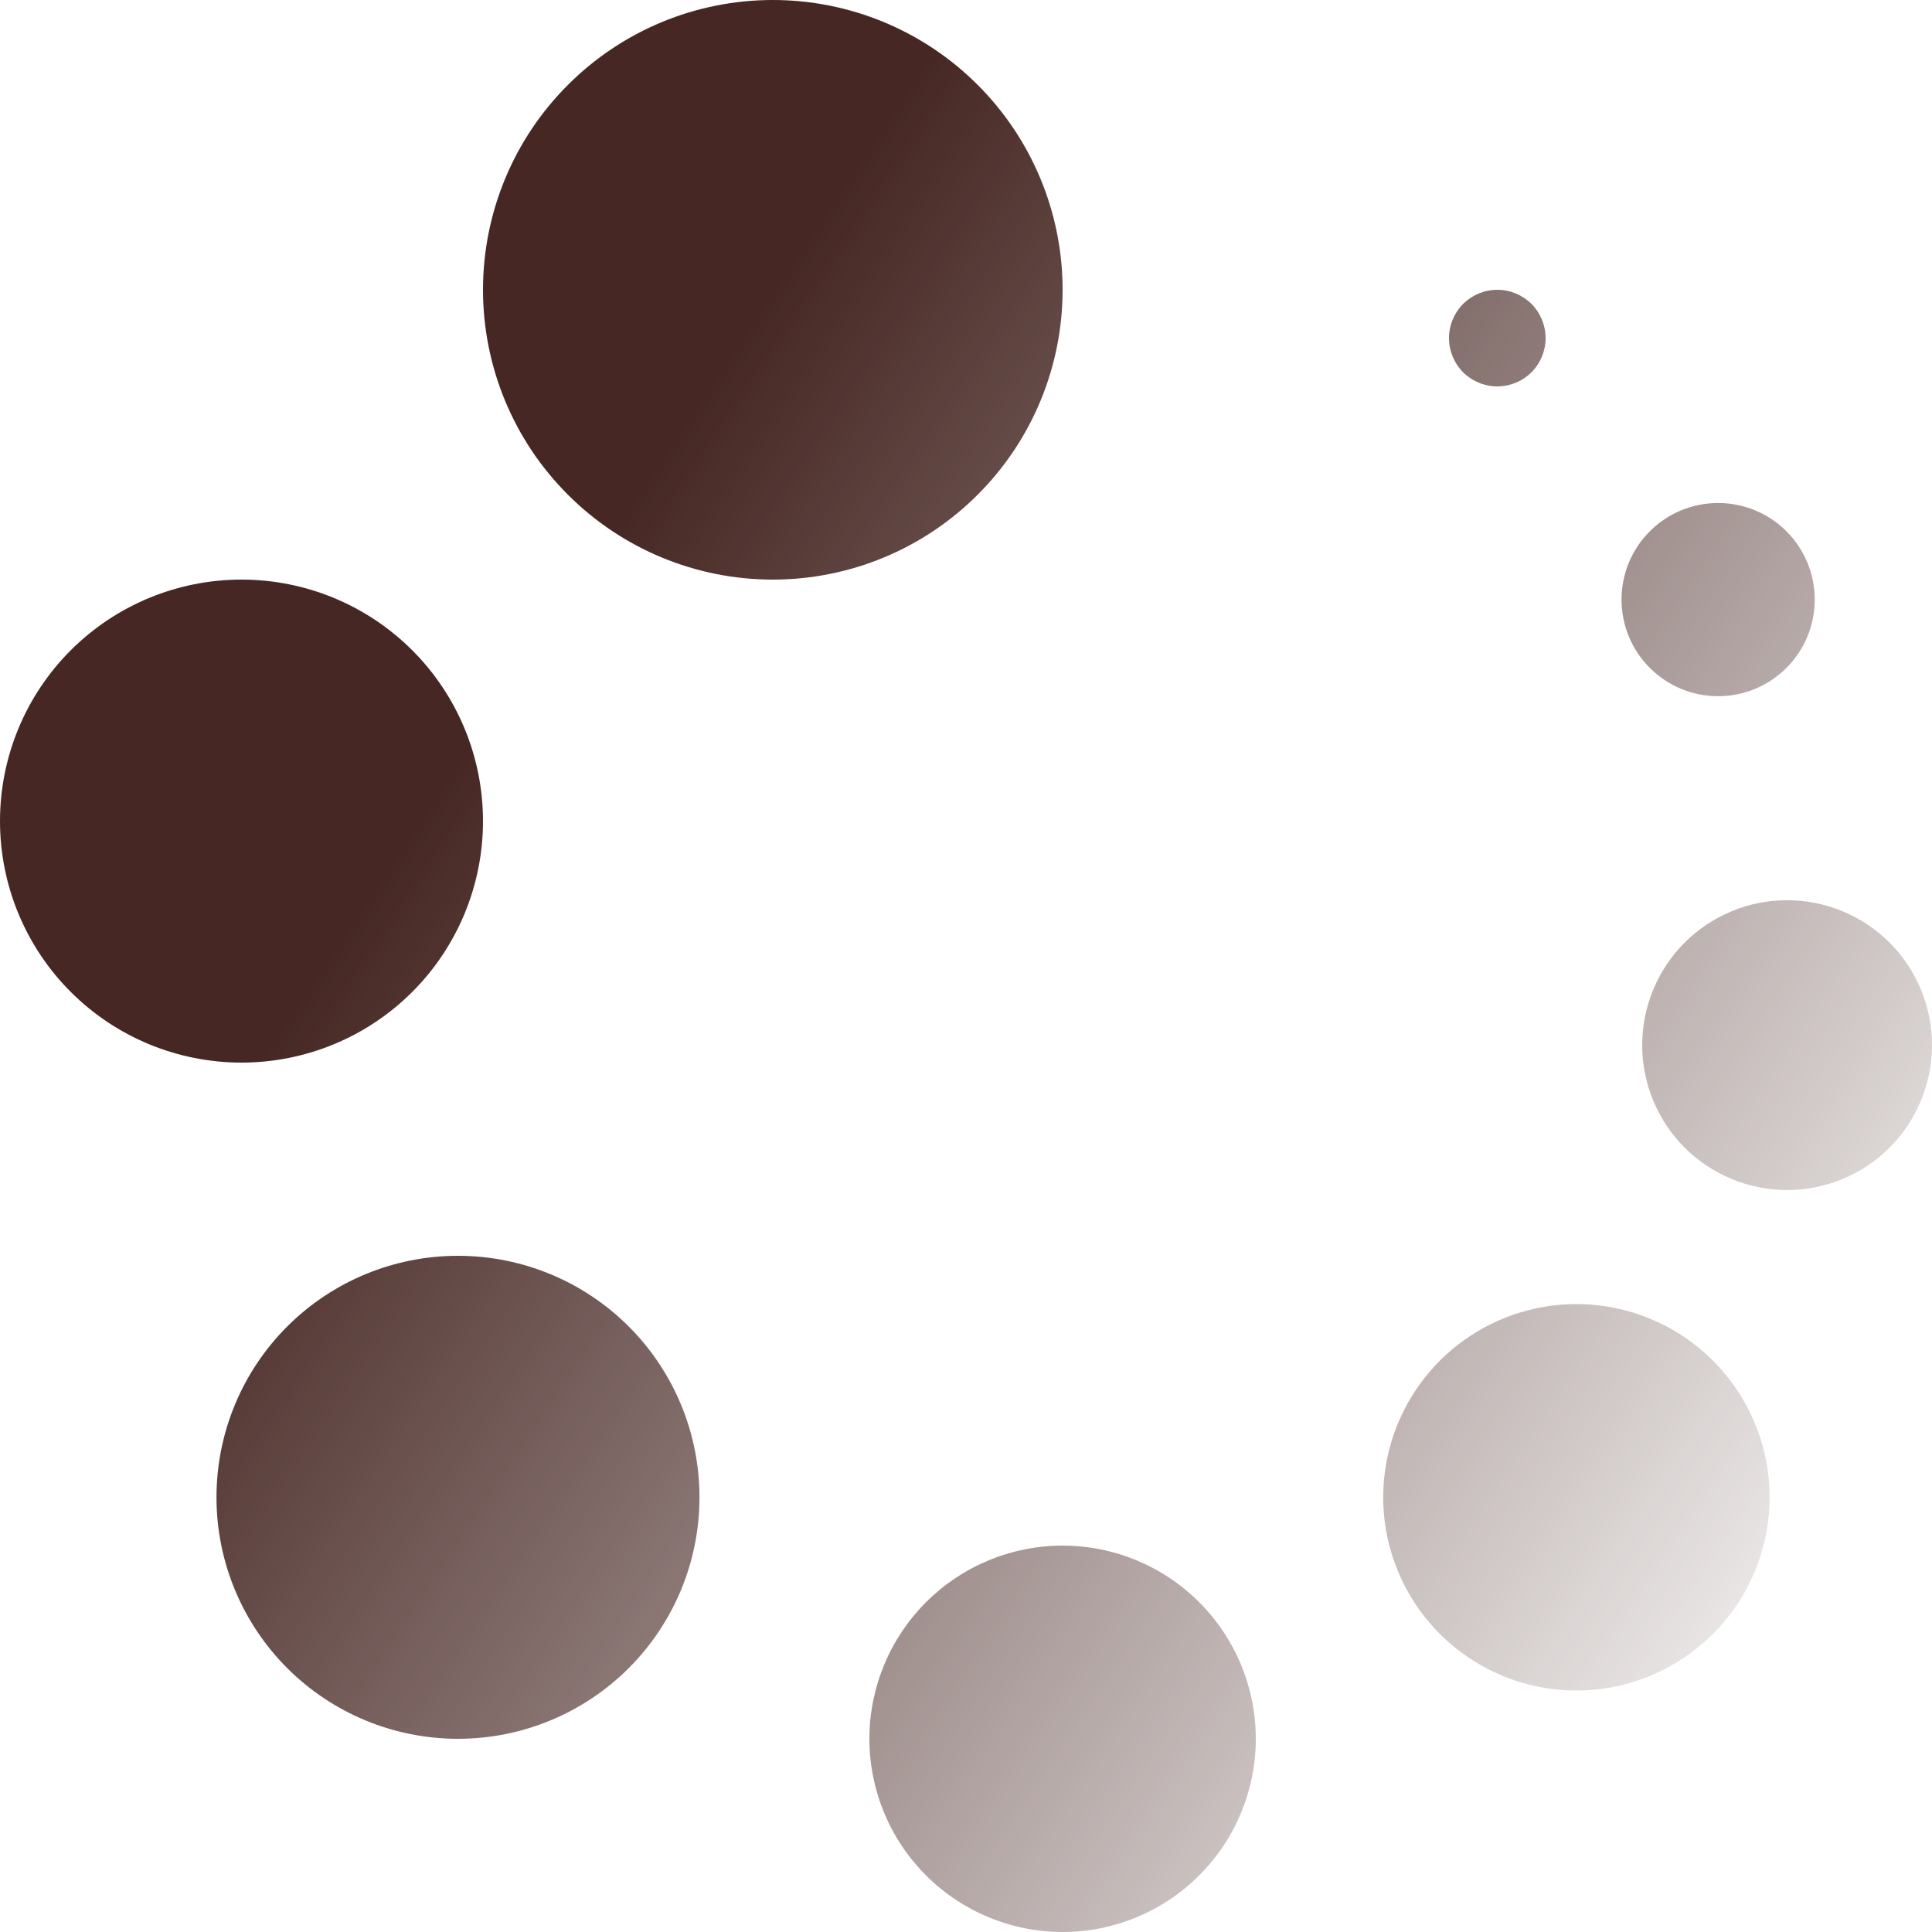 <svg width="20" height="20" viewBox="0 0 20 20" fill="none" xmlns="http://www.w3.org/2000/svg">
<g id="Group 8873">
<path id="Vector" fill-rule="evenodd" clip-rule="evenodd" d="M11 16C11.53 16 12.039 16.211 12.414 16.586C12.789 16.961 13 17.47 13 18C13 18.53 12.789 19.039 12.414 19.414C12.039 19.789 11.53 20 11 20C10.47 20 9.961 19.789 9.586 19.414C9.211 19.039 9 18.53 9 18C9 17.47 9.211 16.961 9.586 16.586C9.961 16.211 10.47 16 11 16ZM4.741 13C5.404 13 6.04 13.263 6.509 13.732C6.978 14.201 7.241 14.837 7.241 15.5C7.241 16.163 6.978 16.799 6.509 17.268C6.04 17.737 5.404 18 4.741 18C4.078 18 3.442 17.737 2.973 17.268C2.504 16.799 2.241 16.163 2.241 15.5C2.241 14.837 2.504 14.201 2.973 13.732C3.442 13.263 4.078 13 4.741 13ZM16.319 13.5C16.849 13.5 17.358 13.711 17.733 14.086C18.108 14.461 18.319 14.97 18.319 15.5C18.319 16.03 18.108 16.539 17.733 16.914C17.358 17.289 16.849 17.5 16.319 17.5C15.789 17.5 15.28 17.289 14.905 16.914C14.53 16.539 14.319 16.03 14.319 15.5C14.319 14.97 14.53 14.461 14.905 14.086C15.28 13.711 15.789 13.5 16.319 13.5ZM18.5 9.319C18.898 9.319 19.279 9.477 19.561 9.758C19.842 10.04 20 10.421 20 10.819C20 11.217 19.842 11.598 19.561 11.88C19.279 12.161 18.898 12.319 18.5 12.319C18.102 12.319 17.721 12.161 17.439 11.88C17.158 11.598 17 11.217 17 10.819C17 10.421 17.158 10.04 17.439 9.758C17.721 9.477 18.102 9.319 18.5 9.319ZM2.5 6C3.163 6 3.799 6.263 4.268 6.732C4.737 7.201 5 7.837 5 8.5C5 9.163 4.737 9.799 4.268 10.268C3.799 10.737 3.163 11 2.5 11C1.837 11 1.201 10.737 0.732 10.268C0.263 9.799 0 9.163 0 8.5C0 7.837 0.263 7.201 0.732 6.732C1.201 6.263 1.837 6 2.5 6ZM17.786 5.207C18.051 5.207 18.306 5.312 18.493 5.5C18.681 5.687 18.786 5.942 18.786 6.207C18.786 6.472 18.681 6.727 18.493 6.914C18.306 7.102 18.051 7.207 17.786 7.207C17.521 7.207 17.266 7.102 17.079 6.914C16.891 6.727 16.786 6.472 16.786 6.207C16.786 5.942 16.891 5.687 17.079 5.5C17.266 5.312 17.521 5.207 17.786 5.207ZM8 0C8.796 0 9.559 0.316 10.121 0.879C10.684 1.441 11 2.204 11 3C11 3.796 10.684 4.559 10.121 5.121C9.559 5.684 8.796 6 8 6C7.204 6 6.441 5.684 5.879 5.121C5.316 4.559 5 3.796 5 3C5 2.204 5.316 1.441 5.879 0.879C6.441 0.316 7.204 0 8 0ZM15.5 3C15.633 3 15.76 3.053 15.854 3.146C15.947 3.24 16 3.367 16 3.5C16 3.633 15.947 3.76 15.854 3.854C15.76 3.947 15.633 4 15.5 4C15.367 4 15.24 3.947 15.146 3.854C15.053 3.76 15 3.633 15 3.5C15 3.367 15.053 3.24 15.146 3.146C15.24 3.053 15.367 3 15.5 3Z" fill="url(#paint0_linear_139_322)"/>
</g>
<defs>
<linearGradient id="paint0_linear_139_322" x1="10" y1="4.47035e-07" x2="25" y2="10" gradientUnits="userSpaceOnUse">
<stop stop-color="#462723"/>
<stop offset="1" stop-color="#462723" stop-opacity="0"/>
</linearGradient>
</defs>
</svg>
